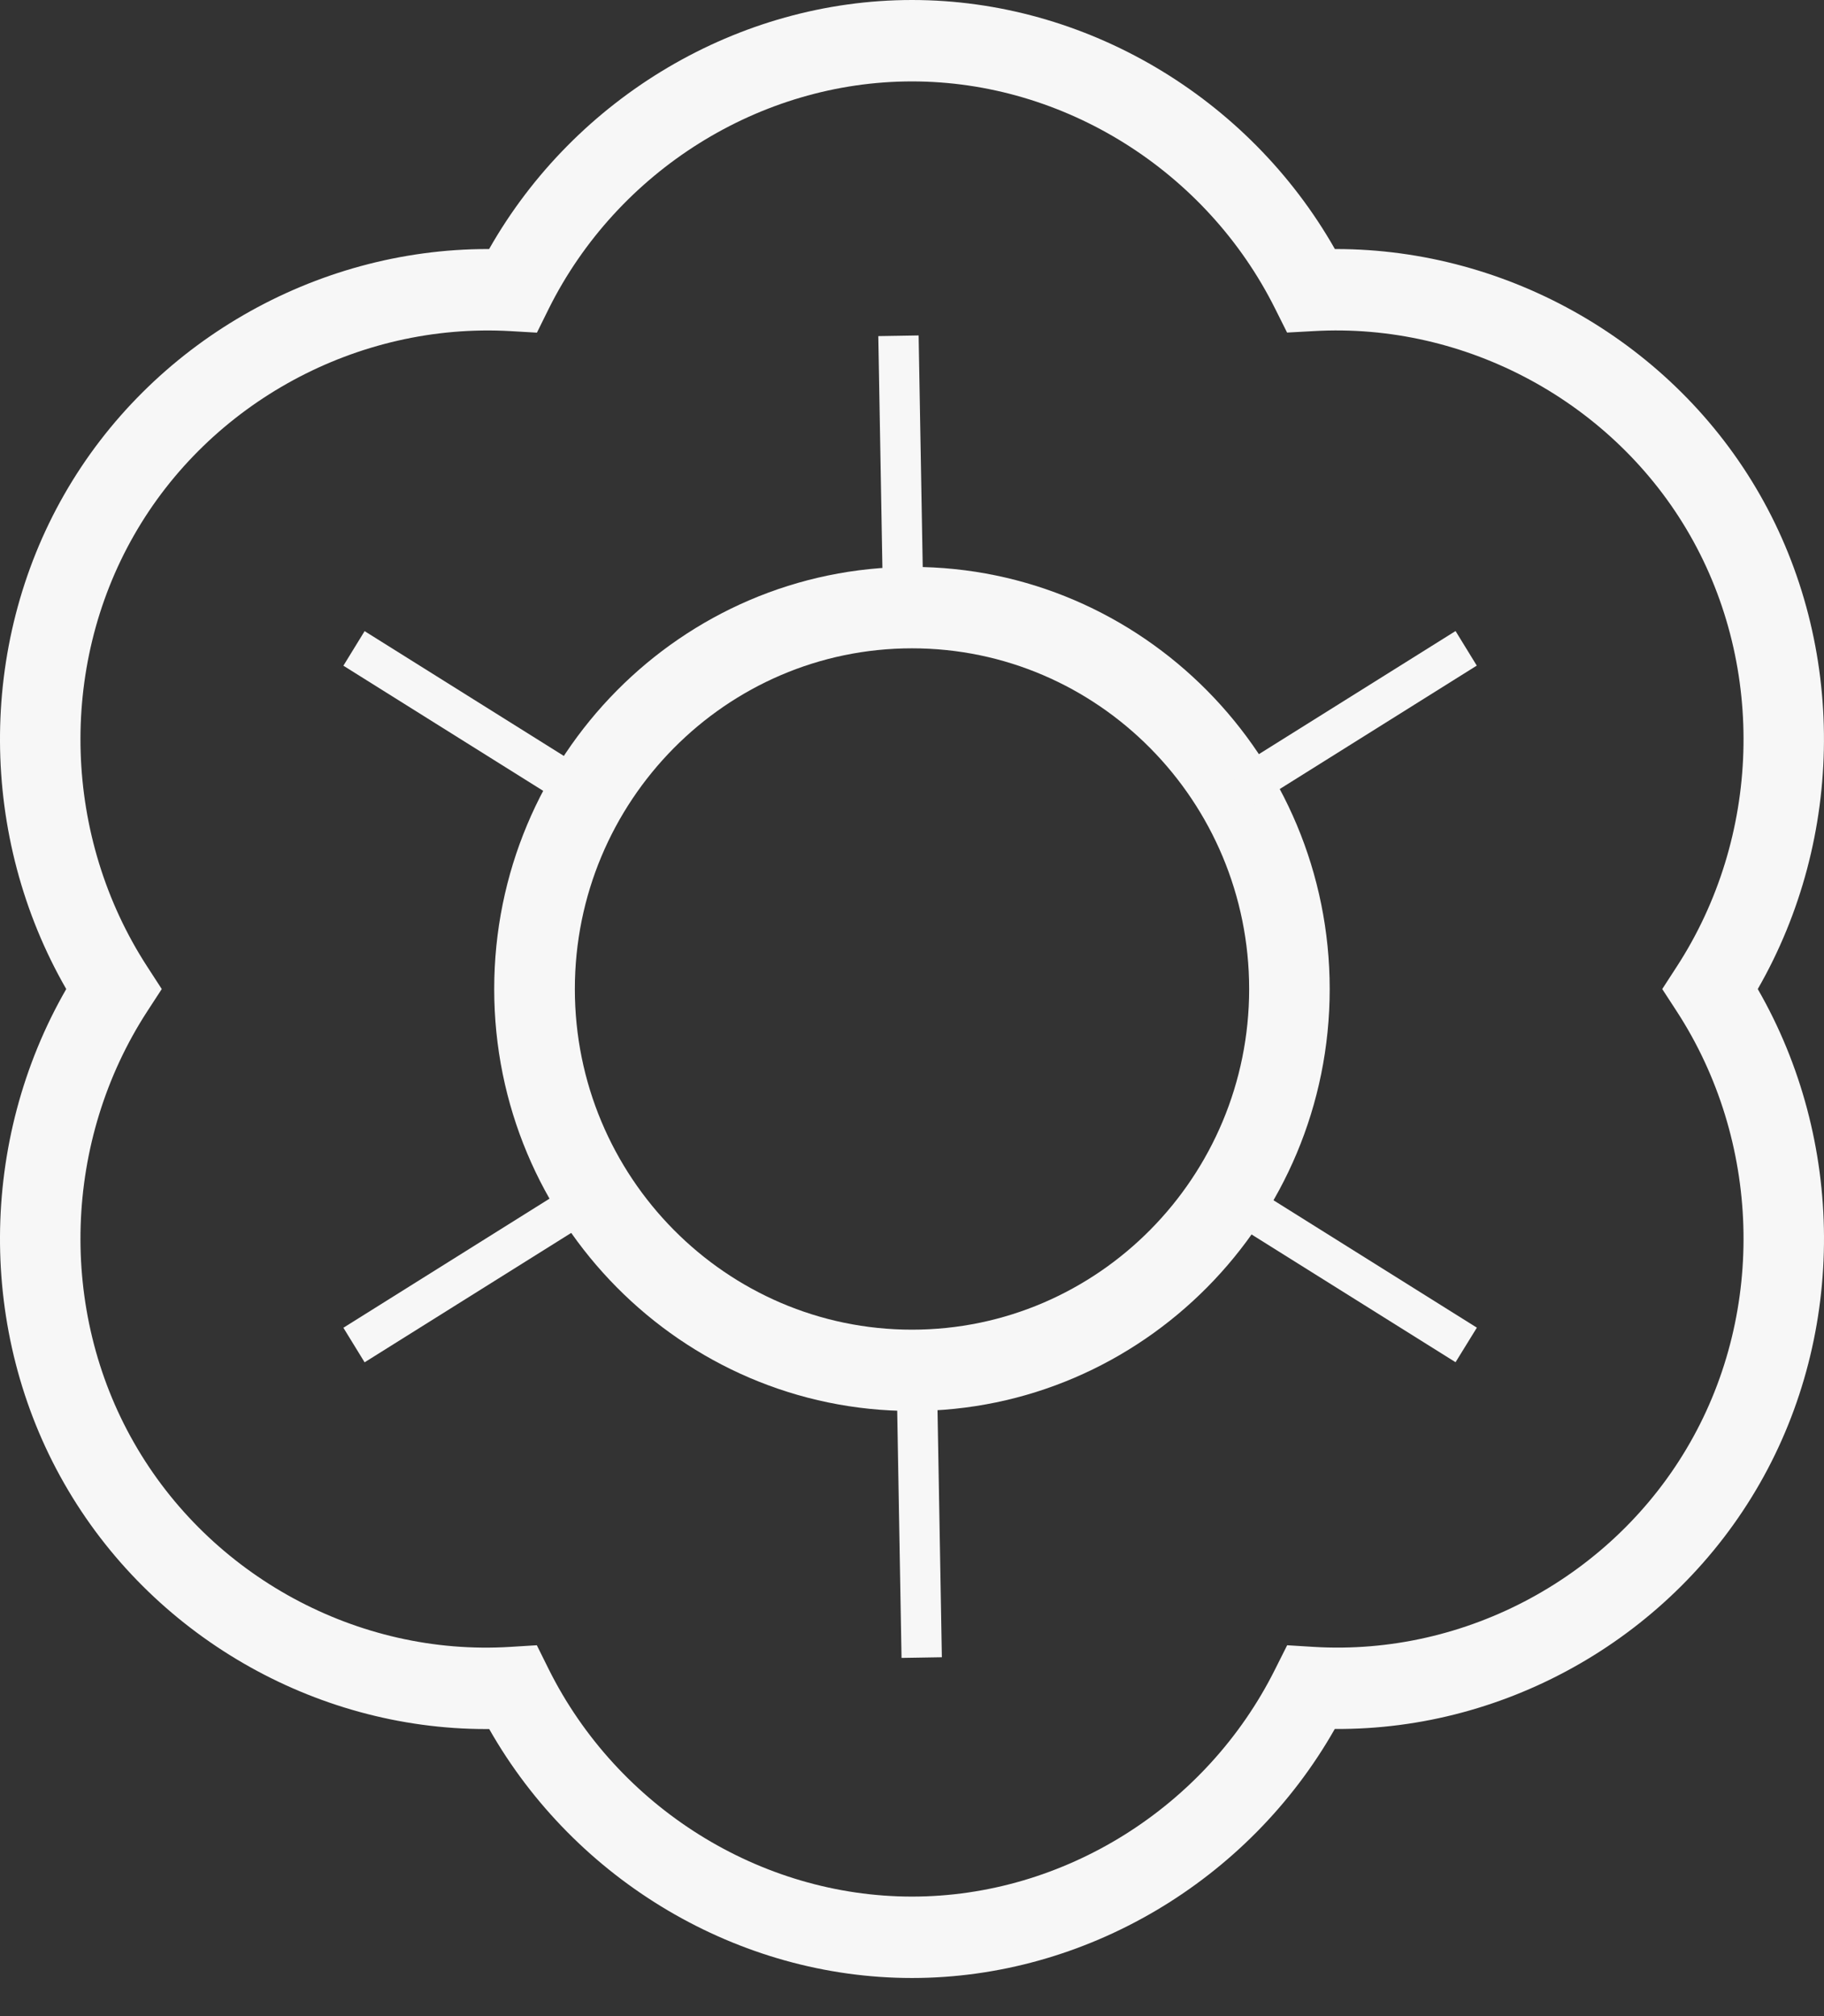 <svg width="19" height="21" viewBox="0 0 19 21" fill="none" xmlns="http://www.w3.org/2000/svg">
<rect x="0" y="0" width="19" height="21" fill="#333333" stroke="none"/>
<path fill-rule="evenodd" clip-rule="evenodd" d="M17.604 15.028C16.812 16.416 15.273 17.251 13.683 17.154L13.408 17.137L13.283 17.386C12.566 18.825 11.081 19.755 9.5 19.755C7.918 19.755 6.433 18.825 5.716 17.387L5.592 17.137L5.316 17.154C3.73 17.253 2.189 16.418 1.396 15.028C0.605 13.645 0.659 11.881 1.534 10.534L1.685 10.302L1.534 10.069C0.659 8.722 0.605 6.958 1.396 5.575C2.186 4.191 3.726 3.358 5.318 3.449L5.593 3.465L5.716 3.216C6.433 1.777 7.918 0.848 9.5 0.848C11.081 0.848 12.566 1.778 13.283 3.216L13.407 3.464L13.682 3.449C15.271 3.356 16.814 4.193 17.604 5.575C18.395 6.958 18.341 8.722 17.466 10.069L17.315 10.302L17.466 10.534C18.341 11.881 18.395 13.645 17.604 15.028ZM18.331 5.151C17.431 3.576 15.72 2.594 13.916 2.594C13.912 2.594 13.908 2.594 13.905 2.594C13.005 1.01 11.305 0 9.5 0C7.694 0 5.994 1.01 5.095 2.594C5.09 2.594 5.085 2.594 5.08 2.594C3.278 2.594 1.569 3.576 0.669 5.151C-0.234 6.73 -0.219 8.723 0.69 10.302C-0.219 11.88 -0.234 13.873 0.669 15.452C1.569 17.029 3.27 18.01 5.063 18.01C5.074 18.01 5.085 18.01 5.096 18.01C5.995 19.593 7.695 20.603 9.5 20.603C11.305 20.603 13.005 19.593 13.904 18.009C15.712 18.022 17.426 17.036 18.331 15.452C19.234 13.873 19.219 11.88 18.31 10.302C19.218 8.723 19.234 6.73 18.331 5.151Z" fill="#F7F7F7"/>
<path fill-rule="evenodd" clip-rule="evenodd" d="M9.5 13.85C7.563 13.85 5.988 12.258 5.988 10.302C5.988 8.345 7.563 6.753 9.5 6.753C11.437 6.753 13.012 8.345 13.012 10.302C13.012 12.258 11.437 13.85 9.5 13.85ZM9.5 5.905C7.1 5.905 5.148 7.878 5.148 10.302C5.148 12.725 7.1 14.697 9.5 14.697C11.899 14.697 13.851 12.725 13.851 10.302C13.851 7.878 11.899 5.905 9.5 5.905Z" fill="#F7F7F7"/>
<path fill-rule="evenodd" clip-rule="evenodd" d="M3.577 13.83L3.798 14.19L6.268 12.643L6.047 12.283L3.577 13.83Z" fill="#F7F7F7"/>
<path fill-rule="evenodd" clip-rule="evenodd" d="M12.812 8.044L13.033 8.405L15.383 6.933L15.162 6.573L12.812 8.044Z" fill="#F7F7F7"/>
<path fill-rule="evenodd" clip-rule="evenodd" d="M3.577 6.934L6.047 8.481L6.268 8.121L3.798 6.574L3.577 6.934Z" fill="#F7F7F7"/>
<path fill-rule="evenodd" clip-rule="evenodd" d="M12.813 12.718L15.162 14.189L15.384 13.829L13.034 12.357L12.813 12.718Z" fill="#F7F7F7"/>
<path fill-rule="evenodd" clip-rule="evenodd" d="M9.149 3.501L9.201 6.436L9.621 6.429L9.569 3.494L9.149 3.501Z" fill="#F7F7F7"/>
<path fill-rule="evenodd" clip-rule="evenodd" d="M9.342 14.477L9.391 17.269L9.811 17.262L9.762 14.47L9.342 14.477Z" fill="#F7F7F7"/>
</svg>
